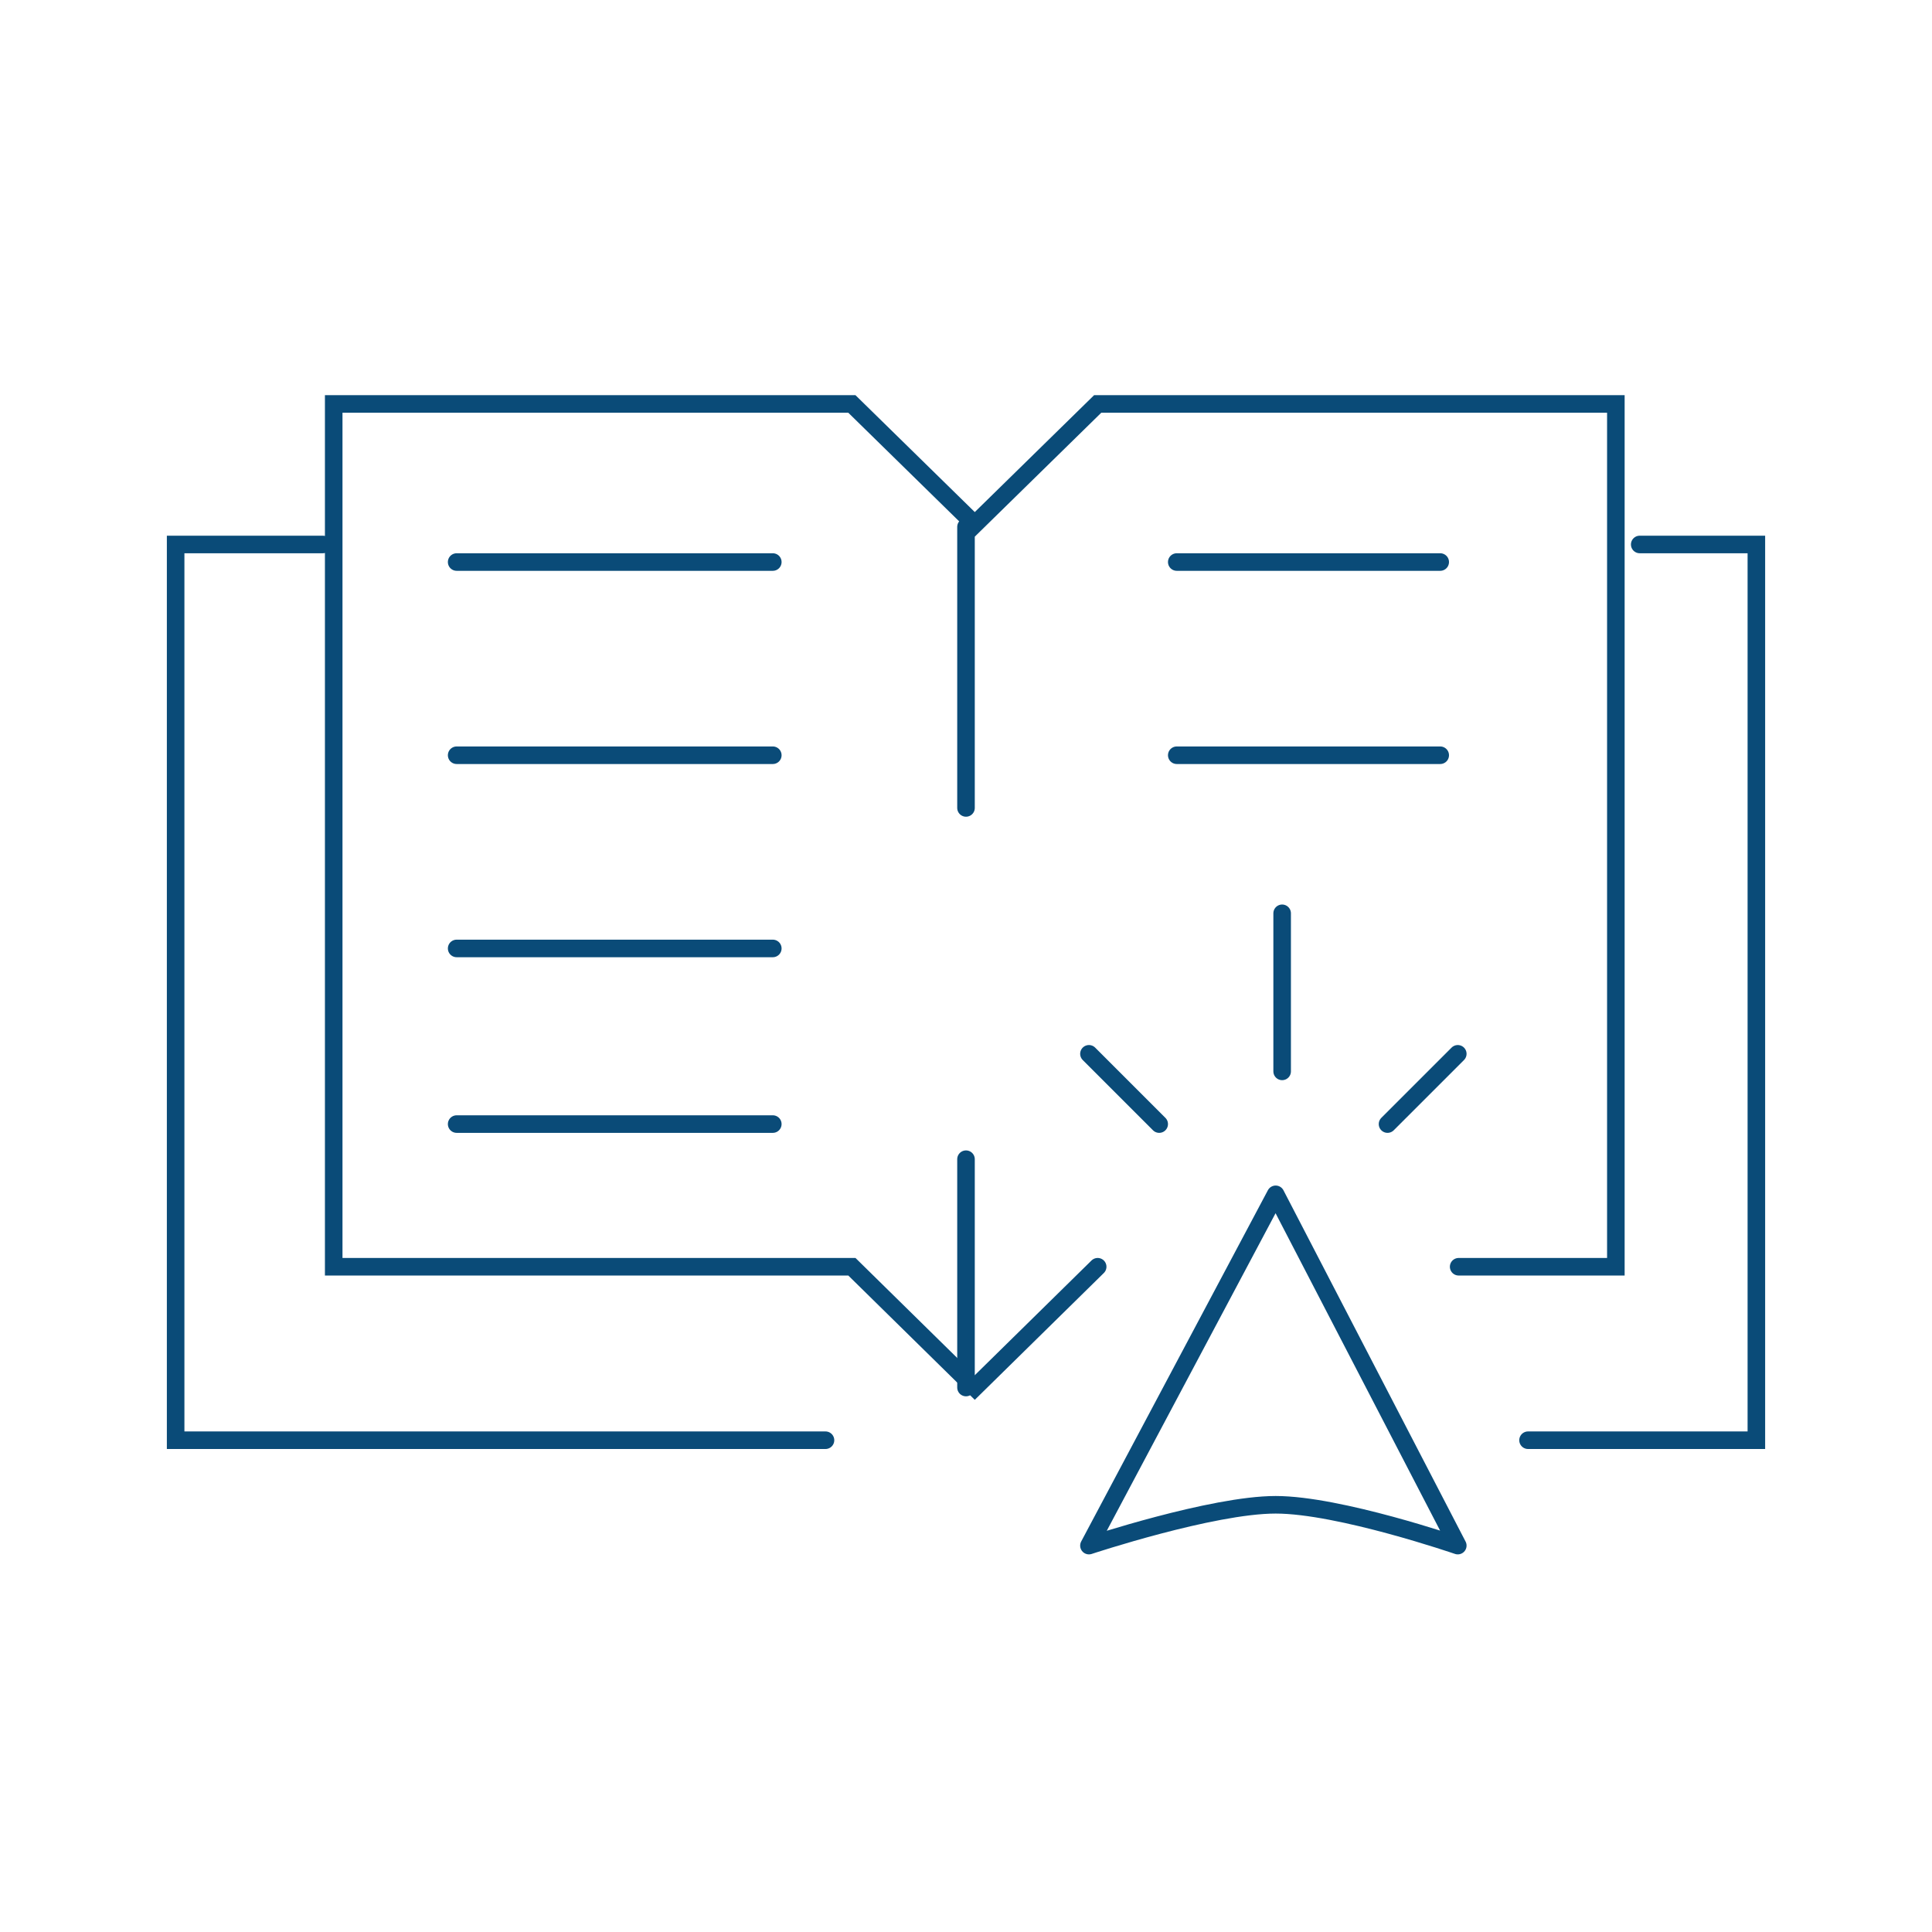 <svg width="110" height="110" viewBox="0 0 110 110" fill="none" xmlns="http://www.w3.org/2000/svg">
<path d="M83.05 72.123H92V23H62.497L55.5 29.855L48.503 23H19V72.123H48.503L55.5 79L62.497 72.123" stroke="#0A4B78" stroke-miterlimit="10" stroke-linecap="round"/>
<path d="M47 82H10V31H18.383" stroke="#0A4B78" stroke-miterlimit="10" stroke-linecap="round"/>
<path d="M93.359 31H100V82H87" stroke="#0A4B78" stroke-miterlimit="10" stroke-linecap="round"/>
<path d="M55 30V46" stroke="#0A4B78" stroke-miterlimit="10" stroke-linecap="round"/>
<path d="M55 79V66" stroke="#0A4B78" stroke-miterlimit="10" stroke-linecap="round"/>
<path d="M26 32H44" stroke="#0A4B78" stroke-miterlimit="10" stroke-linecap="round"/>
<path d="M67 32H82" stroke="#0A4B78" stroke-miterlimit="10" stroke-linecap="round"/>
<path d="M67 43H82" stroke="#0A4B78" stroke-miterlimit="10" stroke-linecap="round"/>
<path d="M26 43H44" stroke="#0A4B78" stroke-miterlimit="10" stroke-linecap="round"/>
<path d="M26 54H44" stroke="#0A4B78" stroke-miterlimit="10" stroke-linecap="round"/>
<path d="M26 64H44" stroke="#0A4B78" stroke-miterlimit="10" stroke-linecap="round"/>
<path d="M72.631 68L62 88C62 88 69.007 85.676 72.631 85.676C76.255 85.676 83 88 83 88L72.631 68Z" stroke="#0A4B78" stroke-miterlimit="10" stroke-linecap="round" stroke-linejoin="round"/>
<path d="M73 52V61" stroke="#0A4B78" stroke-miterlimit="10" stroke-linecap="round"/>
<path d="M62 60L66 64" stroke="#0A4B78" stroke-miterlimit="10" stroke-linecap="round"/>
<path d="M83 60L79 64" stroke="#0A4B78" stroke-miterlimit="10" stroke-linecap="round"/>
</svg>
